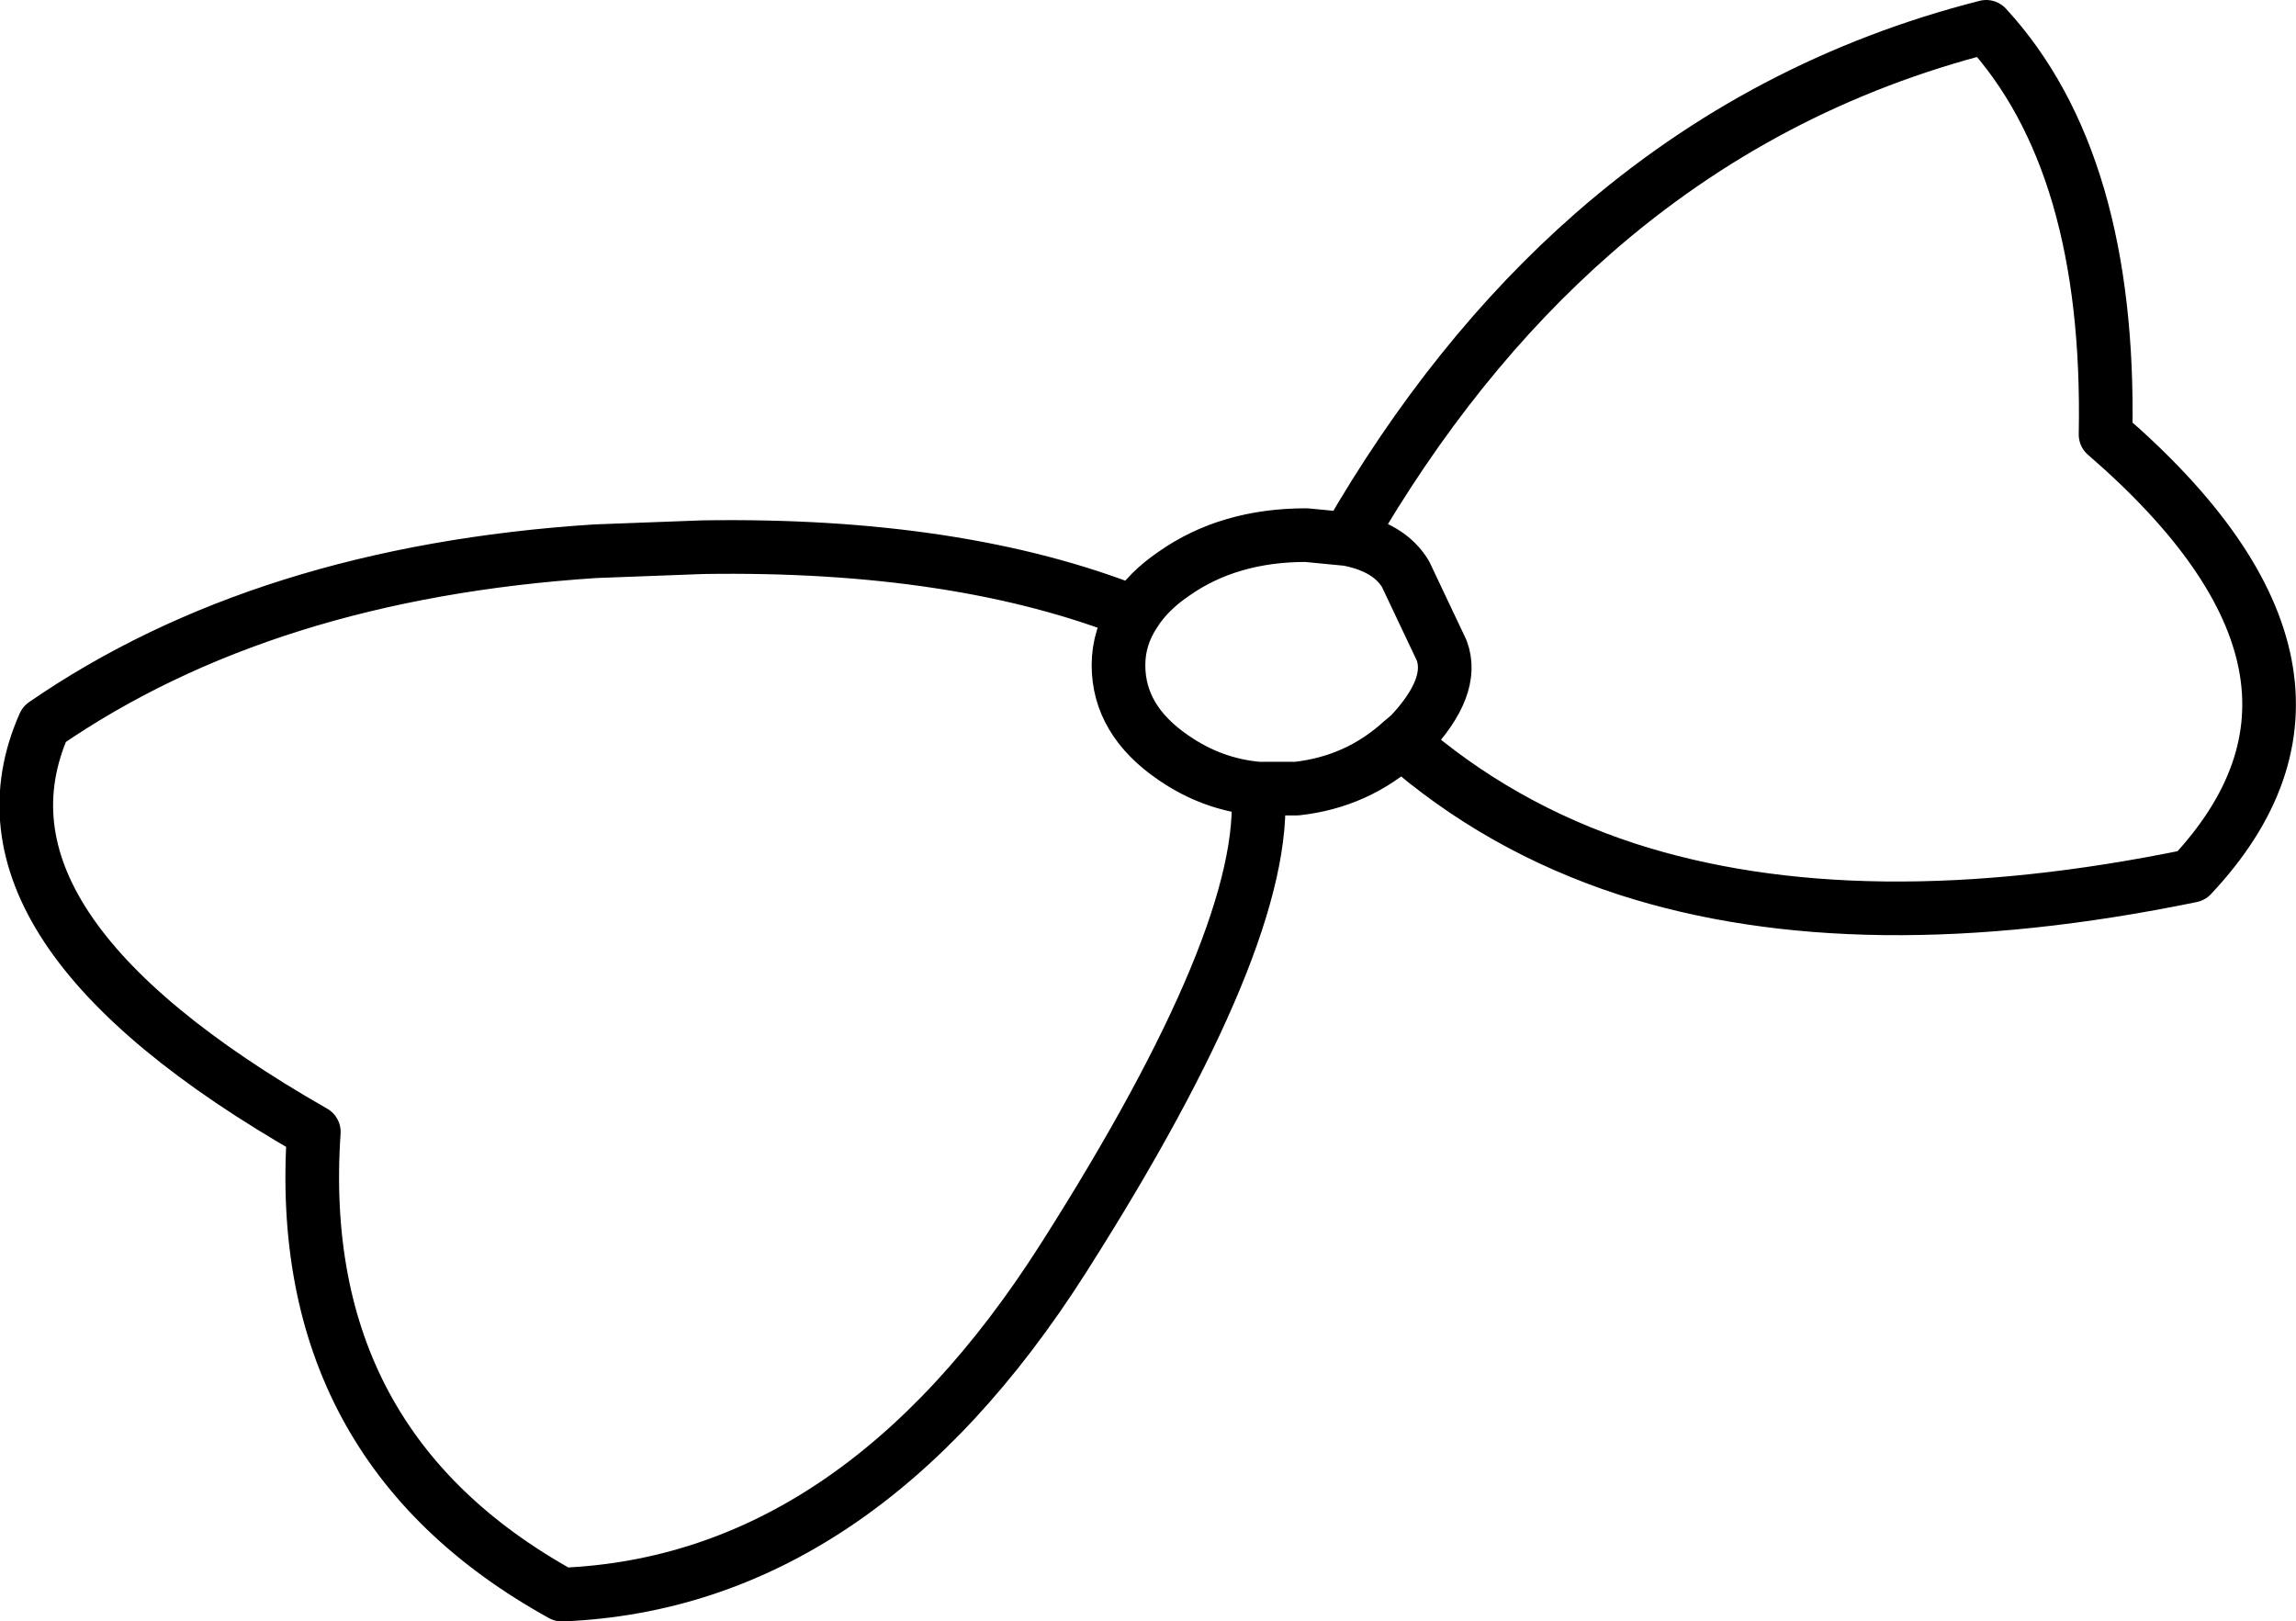 <?xml version="1.0" encoding="UTF-8" standalone="no"?>
<svg xmlns:xlink="http://www.w3.org/1999/xlink" height="60.45px" width="85.6px" xmlns="http://www.w3.org/2000/svg">
  <g transform="matrix(1.0, 0.0, 0.0, 1.0, 41.5, 76.05)">
    <path d="M0.8 -53.2 Q1.3 -54.0 2.25 -54.65 4.3 -56.1 7.2 -56.1 L8.75 -55.95 Q12.7 -62.8 17.9 -67.35 24.3 -72.95 32.55 -75.05 37.2 -70.0 37.0 -59.85 47.3 -50.95 40.2 -43.4 27.8 -40.85 19.15 -43.65 14.4 -45.2 10.75 -48.4 9.1 -46.9 6.85 -46.65 L5.4 -46.65 Q5.85 -41.25 -1.85 -29.15 -9.55 -17.05 -20.55 -16.6 -30.6 -22.15 -29.8 -33.85 -43.2 -41.5 -39.85 -49.05 -31.65 -54.7 -19.3 -55.5 L-15.3 -55.65 Q-5.75 -55.8 0.8 -53.2 0.2 -52.3 0.2 -51.25 0.2 -49.2 2.25 -47.8 3.7 -46.8 5.4 -46.65 M8.75 -55.95 Q10.3 -55.65 10.9 -54.65 L12.25 -51.8 Q12.75 -50.45 11.05 -48.65 L10.75 -48.4" fill="none" stroke="#000000" stroke-linecap="round" stroke-linejoin="round" stroke-width="2.0"/>
  </g>
</svg>

